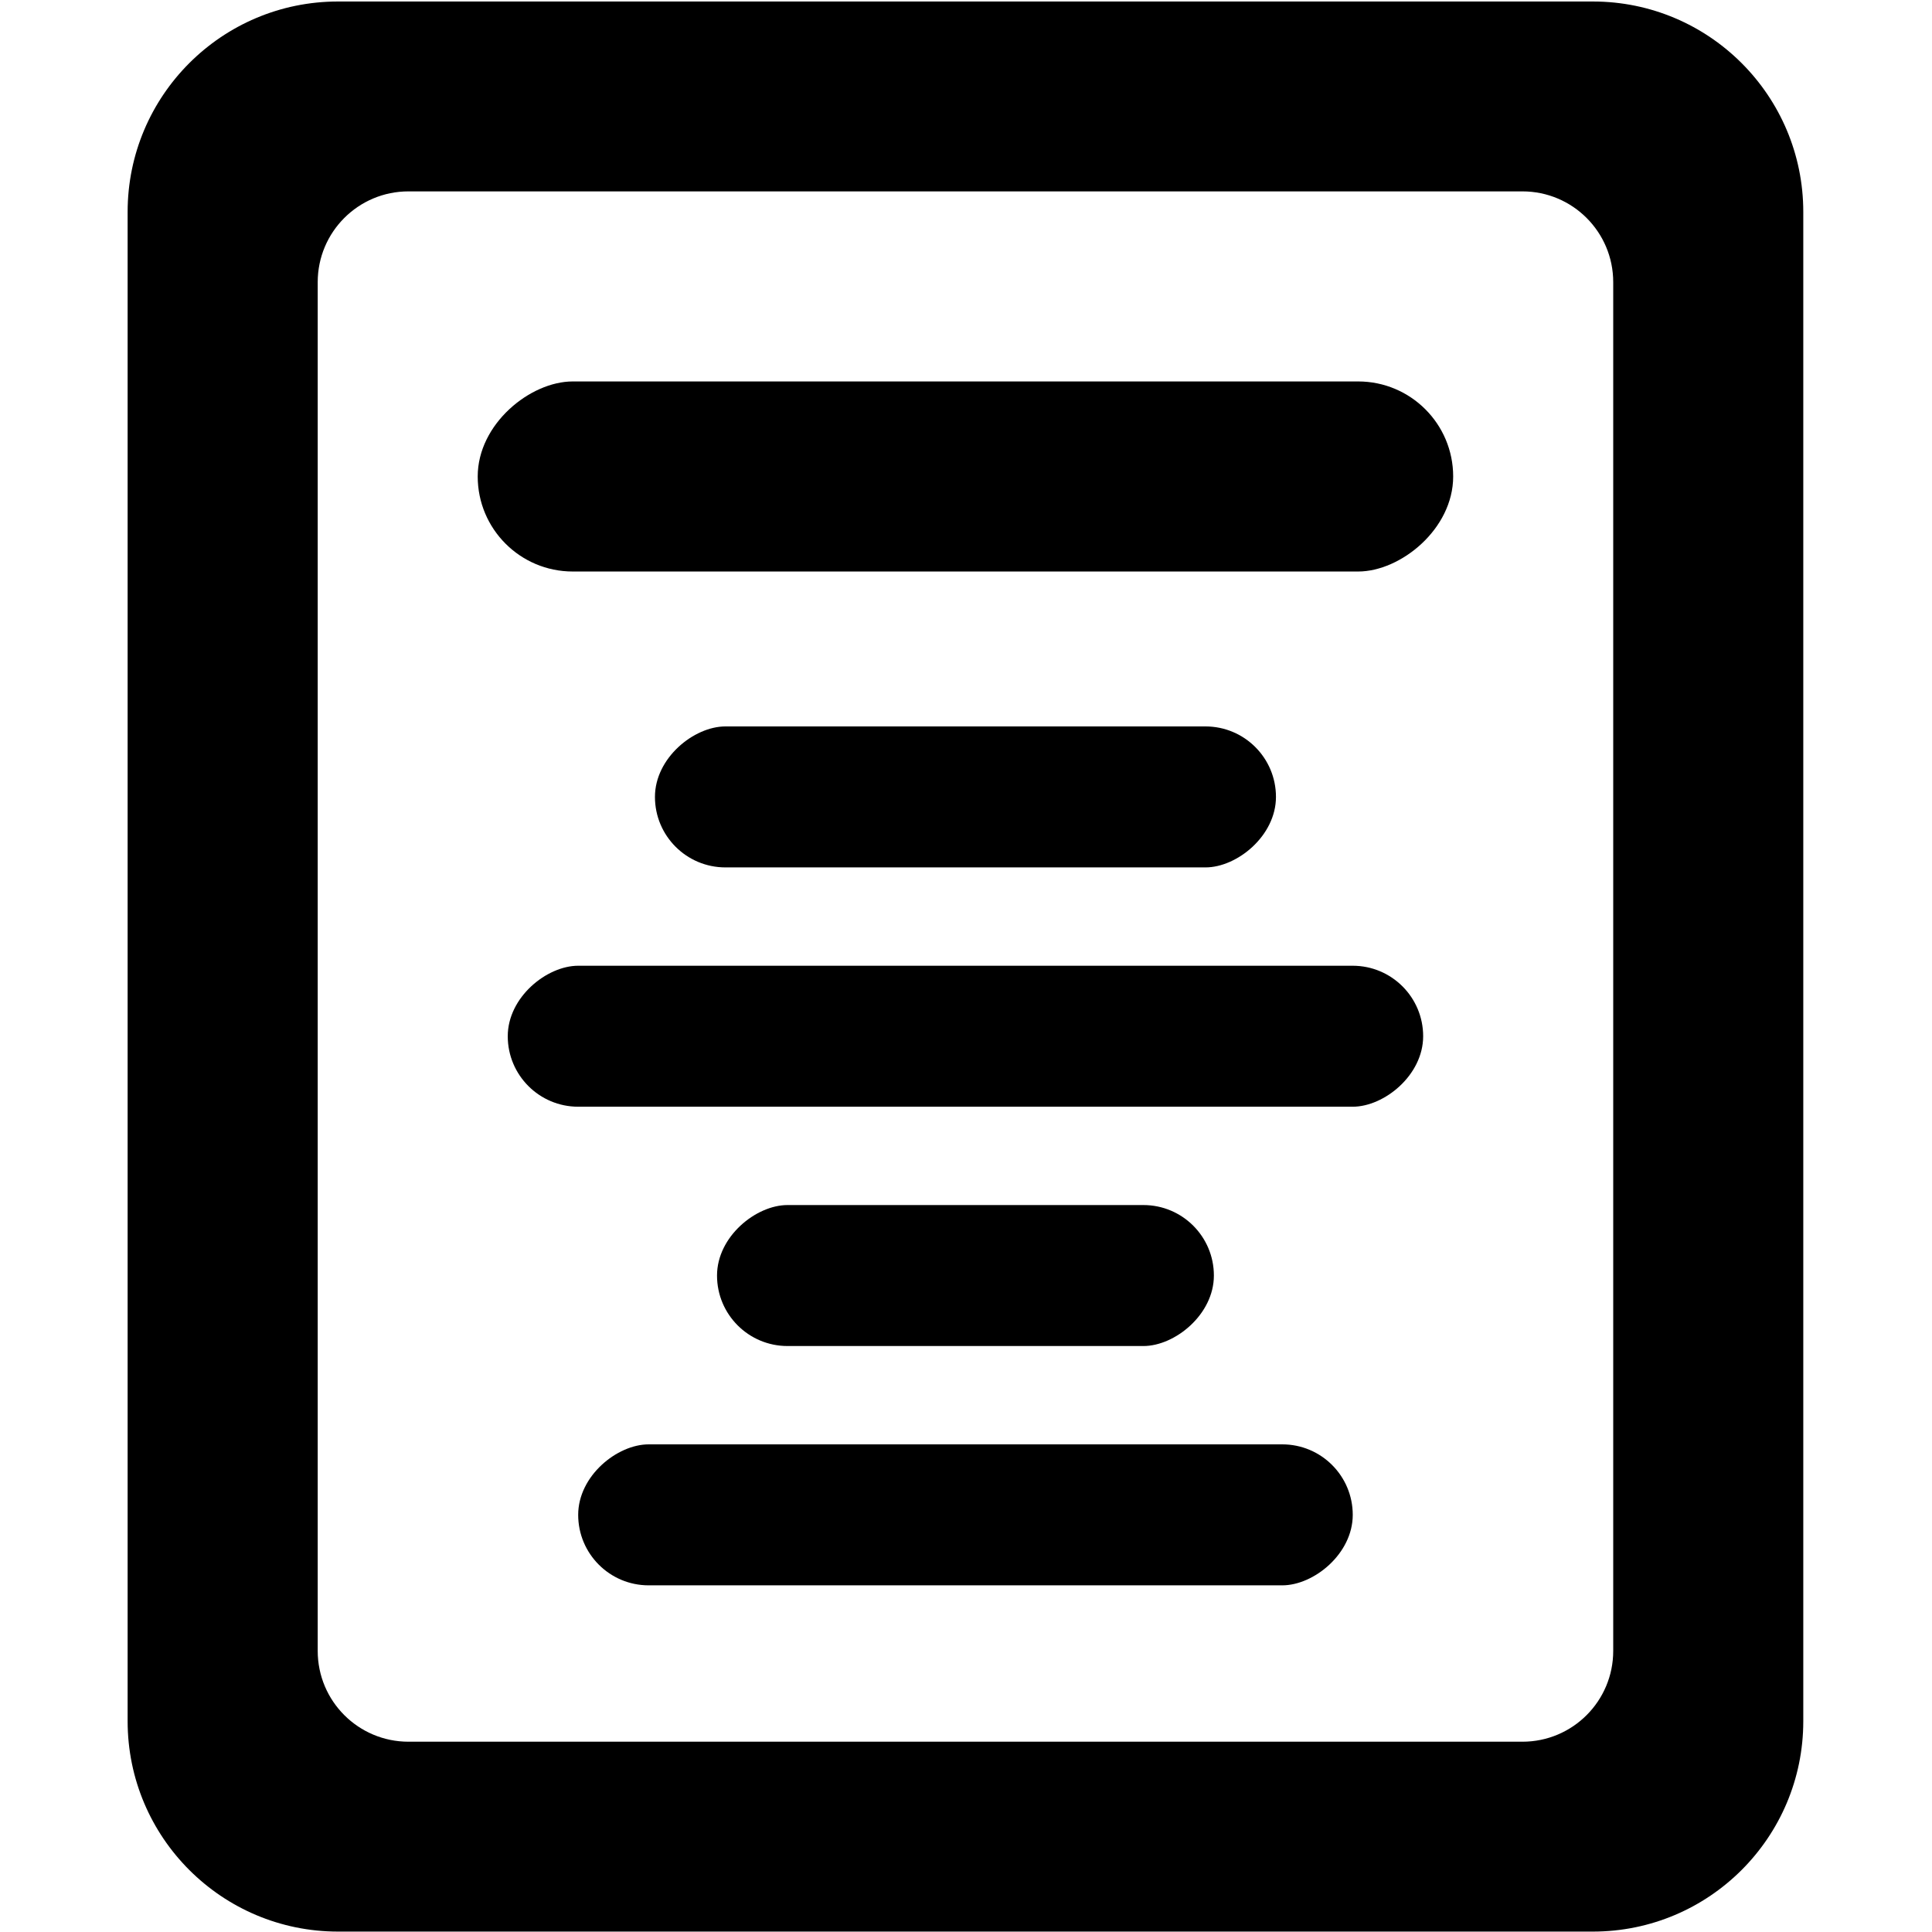 <?xml version="1.0" encoding="UTF-8"?>
<svg xmlns="http://www.w3.org/2000/svg" viewBox="0 0 850.91 850.91">
  <path d="M794.22,758.05V93.35c0-51.19-41.49-92.69-92.68-92.69H148.9c-51.19,0-92.69,41.5-92.69,92.69v664.7c0,51.19,41.5,92.68,92.69,92.68h552.64c51.19,0,92.68-41.49,92.68-92.68ZM179.9,767.1c-22.08,0-39.97-17.9-39.97-39.98V124.27c0-22.08,17.89-39.98,39.97-39.98h490.63c22.08,0,39.98,17.9,39.98,39.98v602.85c0,22.08-17.9,39.98-39.98,39.98H179.9Z"/>
  <rect x="383.36" y="-4.95" width="83.71" height="429.62" rx="41.85" ry="41.85" transform="translate(635.07 -215.36) rotate(90)"/>
  <rect x="394.17" y="214.24" width="62.09" height="273.51" rx="31.04" ry="31.04" transform="translate(776.21 -74.23) rotate(90)"/>
  <rect x="394.17" y="254.8" width="62.09" height="403.17" rx="31.04" ry="31.04" transform="translate(881.6 31.17) rotate(90)"/>
  <rect x="394.17" y="452.37" width="62.09" height="218.83" rx="31.04" ry="31.04" transform="translate(987 136.57) rotate(90)"/>
  <rect x="394.17" y="496.61" width="62.09" height="341.14" rx="31.04" ry="31.04" transform="translate(1092.4 241.97) rotate(90)"/>
</svg>